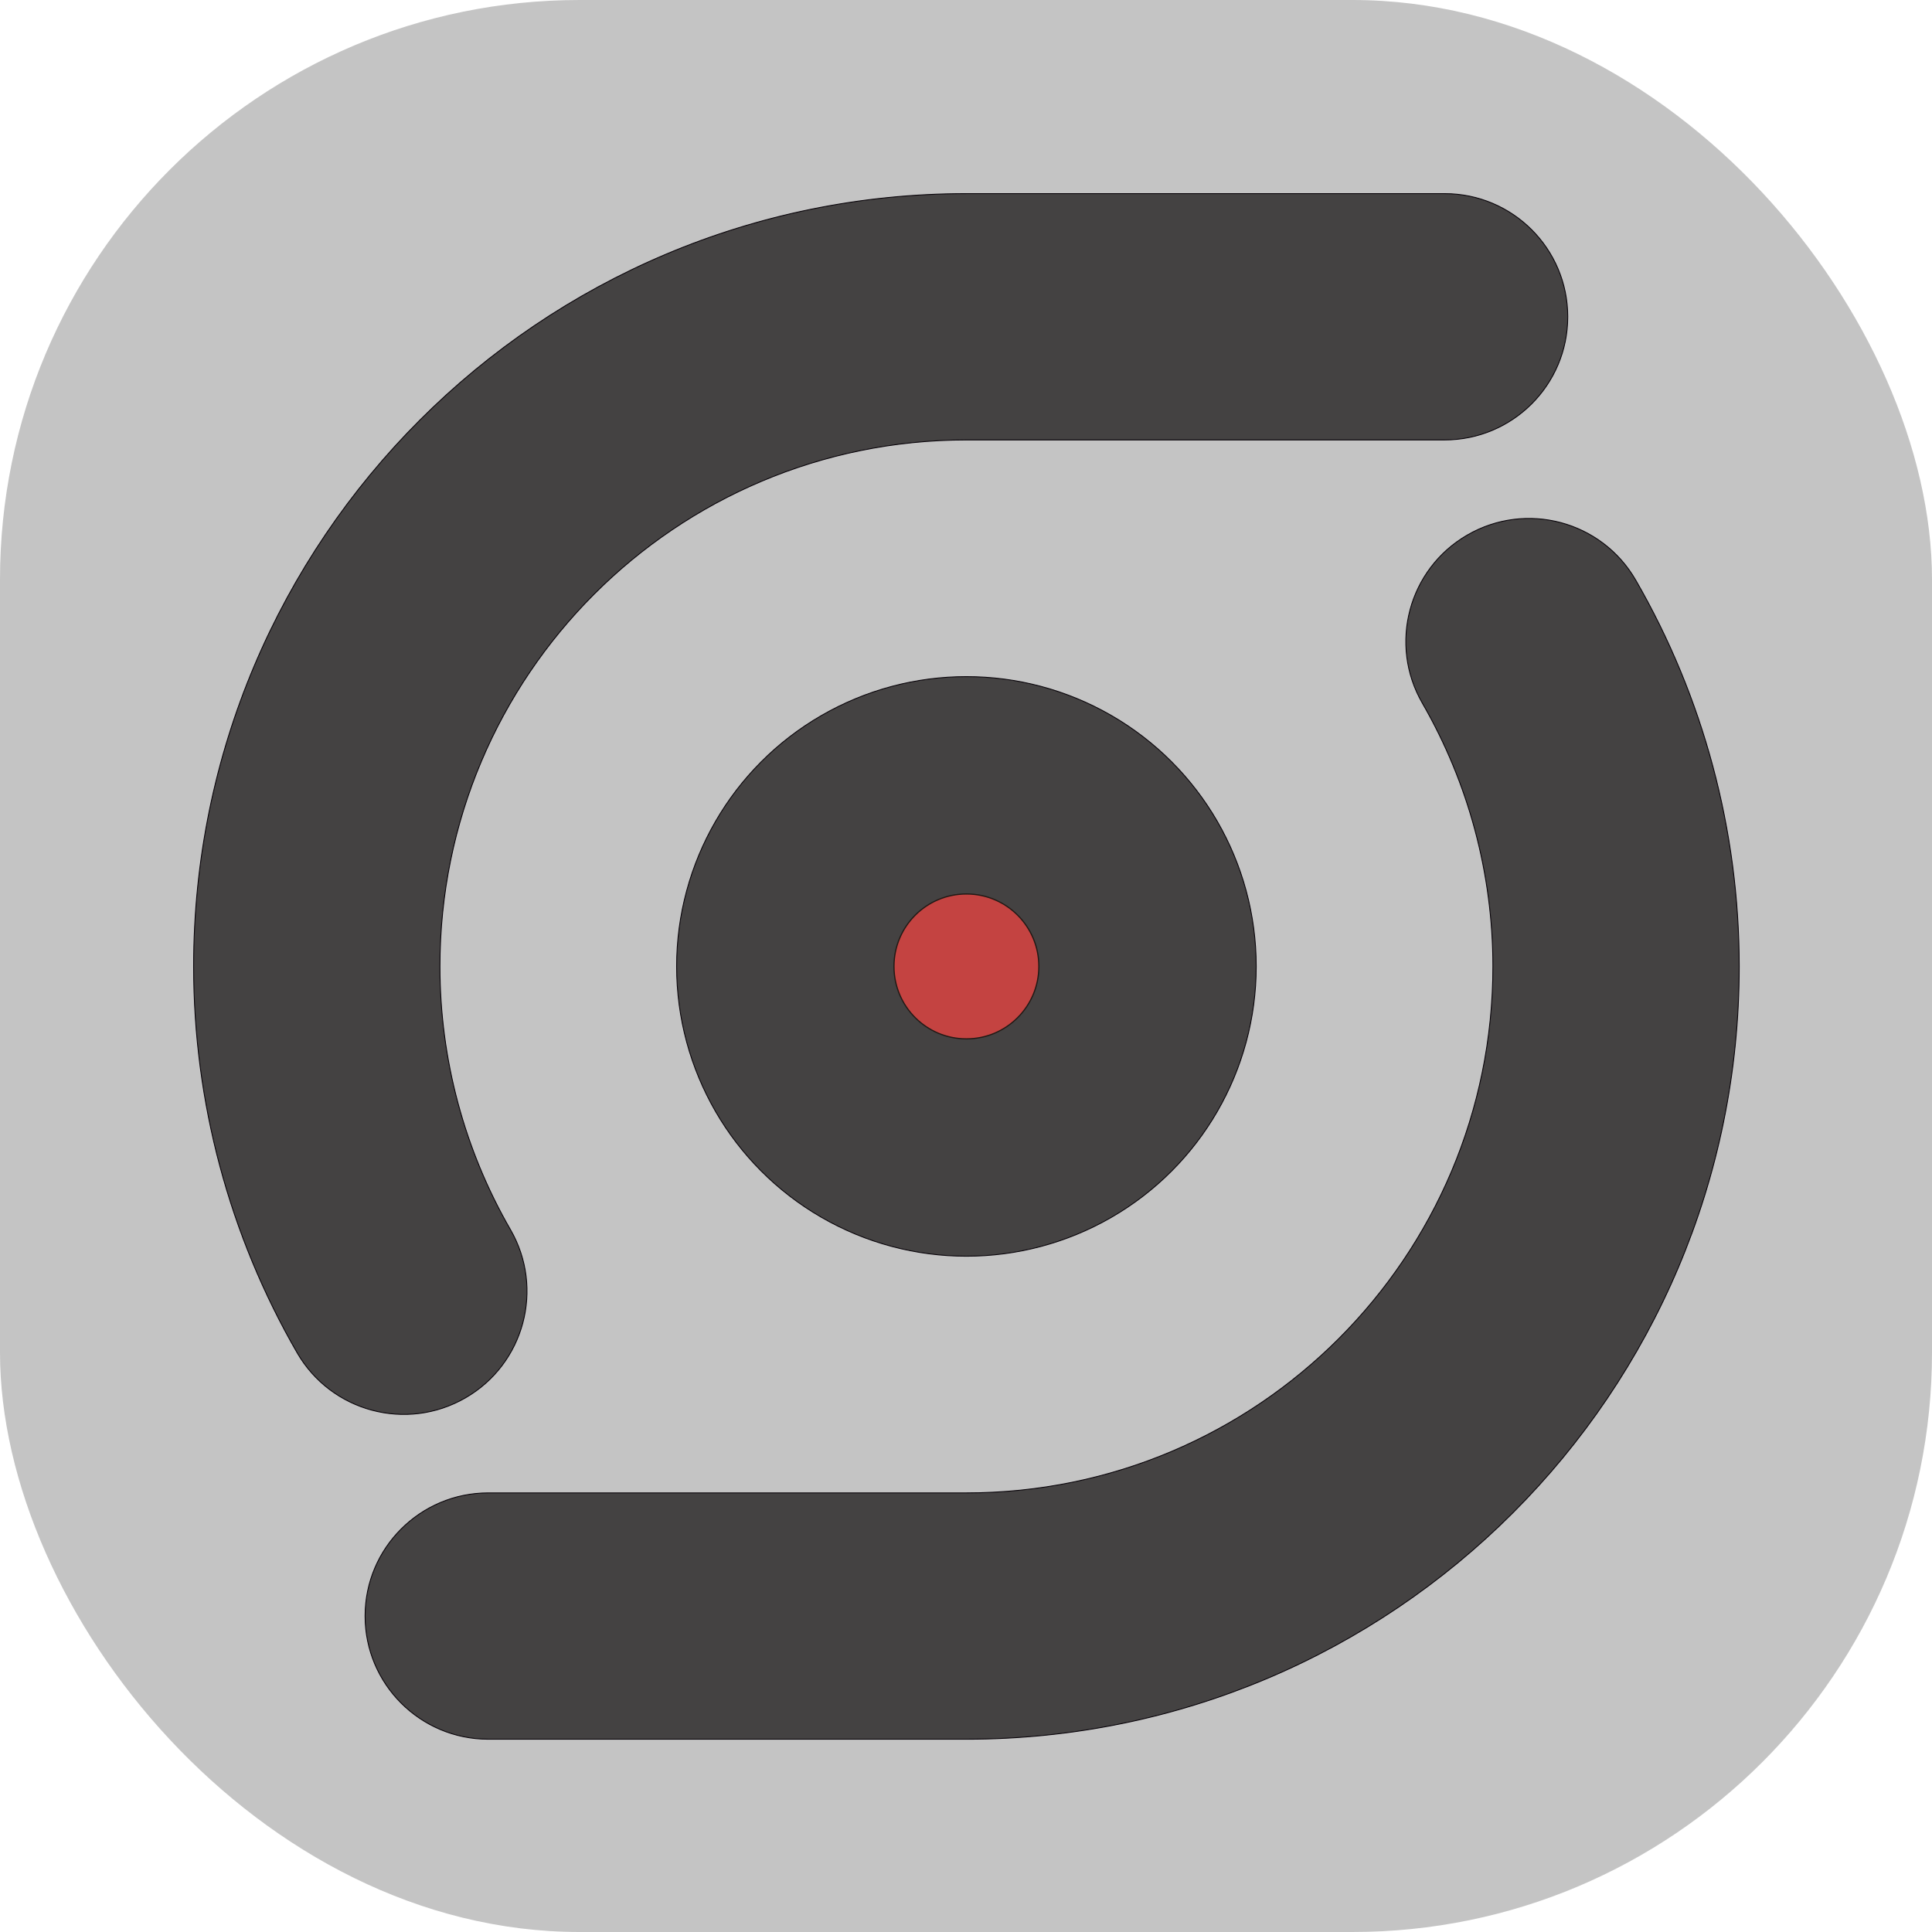 <svg xmlns="http://www.w3.org/2000/svg" version="1.1" xmlns:xlink="http://www.w3.org/1999/xlink" xmlns:svgjs="http://svgjs.com/svgjs" width="1000" height="1000"><rect width="1000" height="1000" rx="300" ry="300" fill="#c4c4c4"></rect><g transform="matrix(0.625,0,0,0.625,99.998,99.998)"><svg xmlns="http://www.w3.org/2000/svg" version="1.1" xmlns:xlink="http://www.w3.org/1999/xlink" xmlns:svgjs="http://svgjs.com/svgjs" width="1280.71" height="1280.71"><svg id="Capa_1" data-name="Capa 1" xmlns="http://www.w3.org/2000/svg" viewBox="0 0 1280.71 1280.71">
  <defs>
    <style>
      .cls-1 {
        fill: #c44341;
        stroke: #211915;
        stroke-miterlimit: 10;
      }

      .cls-2 {
        fill: #444242;
        stroke-width: 0px;
      }

      .cls-3 {
        fill: none;
        stroke: #050006;
        stroke-linecap: round;
        stroke-linejoin: round;
        stroke-width: .71px;
      }
    </style>
  </defs>
  <g id="LWPOLYLINE">
    <g>
      <g>
        <path class="cls-2" d="m1194.61,320.35c56.17,97.29,85.74,207.66,85.74,320,0,353.46-286.54,640-640,640H244.35c-56.33,0-102-45.67-102-102s45.67-102,102-102h396c240.8,0,436-195.2,436-436,0-76.53-20.15-151.72-58.41-218-28.17-48.79-11.45-111.17,37.33-139.33,48.79-28.17,111.17-11.46,139.34,37.33Z"></path>
        <path class="cls-2" d="m1036.35.35c56.33,0,102,45.67,102,102s-45.67,102-102,102h-396c-240.8,0-436,195.2-436,436,0,76.53,20.15,151.72,58.41,218,28.17,48.79,11.45,111.17-37.33,139.33-48.79,28.17-111.17,11.46-139.34-37.33C29.92,863.06.35,752.69.35,640.35.35,286.89,286.89.35,640.35.35h396Z"></path>
        <circle class="cls-2" cx="640.35" cy="640.35" r="240"></circle>
      </g>
      <g>
        <circle class="cls-3" cx="640.35" cy="640.35" r="240"></circle>
        <path class="cls-3" d="m640.35,1076.35c240.8,0,436-195.2,436-436,0-76.53-20.15-151.72-58.41-218-28.17-48.79-11.45-111.17,37.33-139.33,48.79-28.17,111.17-11.46,139.34,37.33,56.17,97.29,85.74,207.66,85.74,320,0,353.46-286.54,640-640,640H244.35c-56.33,0-102-45.67-102-102s45.67-102,102-102h396Z"></path>
        <path class="cls-3" d="m640.35.35C286.89.35.35,286.89.35,640.35c0,112.34,29.57,222.71,85.74,320,28.17,48.79,90.55,65.5,139.34,37.33,48.78-28.16,65.5-90.54,37.33-139.33-38.26-66.28-58.41-141.47-58.41-218,0-240.8,195.2-436,436-436h396c56.33,0,102-45.67,102-102S1092.68.35,1036.35.35h-396Z"></path>
      </g>
    </g>
  </g>
  <circle class="cls-1" cx="640.35" cy="640.35" r="60"></circle>
</svg></svg></g></svg>